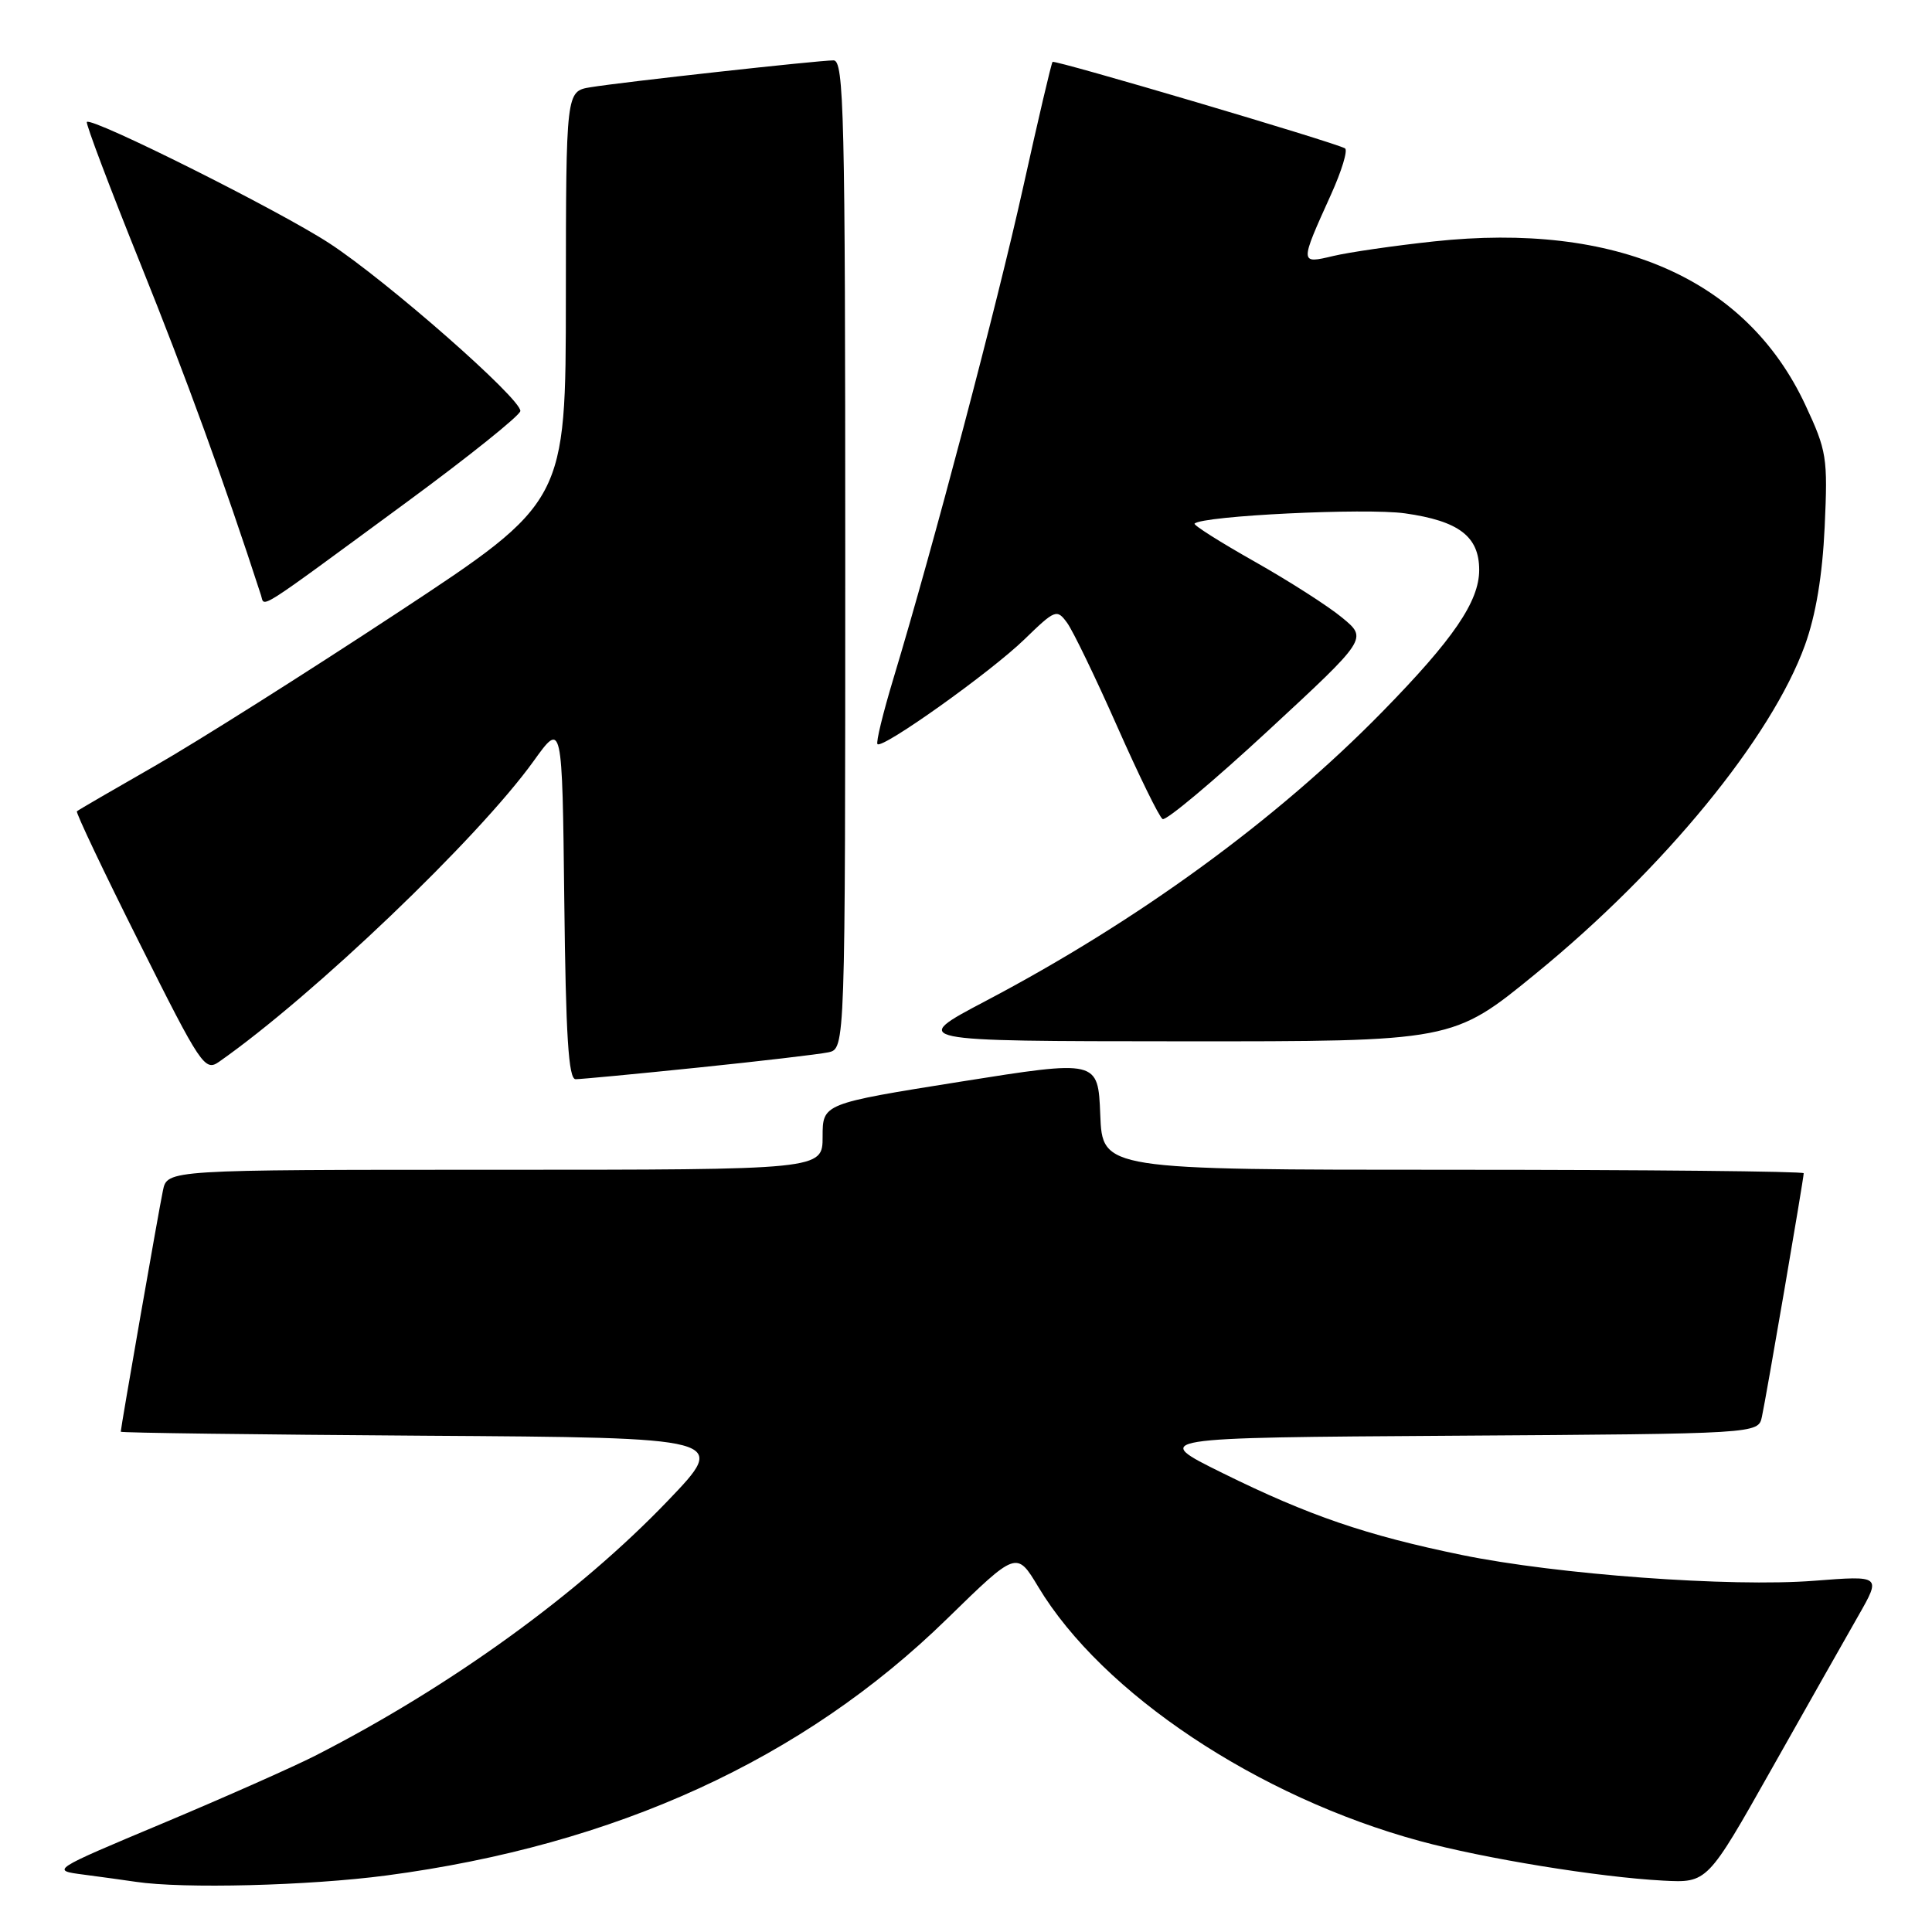 <?xml version="1.0" encoding="UTF-8" standalone="no"?>
<!DOCTYPE svg PUBLIC "-//W3C//DTD SVG 1.1//EN" "http://www.w3.org/Graphics/SVG/1.1/DTD/svg11.dtd" >
<svg xmlns="http://www.w3.org/2000/svg" xmlns:xlink="http://www.w3.org/1999/xlink" version="1.1" viewBox="0 0 256 256">
 <g >
 <path fill="currentColor"
d=" M 51.20 248.51 C 81.59 244.49 106.43 233.12 125.49 214.50 C 134.71 205.50 134.71 205.50 137.57 210.26 C 146.05 224.38 166.64 238.10 188.12 243.94 C 196.64 246.26 211.87 248.74 220.36 249.19 C 226.23 249.50 226.23 249.50 234.69 234.50 C 239.35 226.25 244.53 217.08 246.22 214.13 C 249.28 208.77 249.28 208.77 240.39 209.46 C 229.33 210.32 206.29 208.63 193.69 206.04 C 181.04 203.44 173.42 200.83 162.00 195.19 C 152.50 190.50 152.50 190.50 192.73 190.24 C 232.97 189.98 232.97 189.98 233.46 187.74 C 234.01 185.24 239.00 156.18 239.00 155.46 C 239.00 155.21 218.09 155.00 192.54 155.00 C 146.08 155.00 146.08 155.00 145.79 147.71 C 145.50 140.43 145.50 140.43 127.25 143.33 C 109.00 146.24 109.00 146.24 109.00 150.62 C 109.00 155.00 109.00 155.00 65.58 155.00 C 22.16 155.00 22.16 155.00 21.59 157.75 C 21.02 160.46 16.00 189.20 16.00 189.71 C 16.00 189.86 34.11 190.09 56.25 190.24 C 96.50 190.50 96.50 190.50 88.50 198.85 C 76.64 211.23 59.68 223.49 41.75 232.65 C 38.86 234.12 29.80 238.14 21.61 241.58 C 6.71 247.83 6.71 247.83 11.11 248.40 C 13.52 248.72 16.62 249.14 18.00 249.35 C 24.24 250.29 40.90 249.87 51.20 248.51 Z  M 92.50 141.46 C 100.75 140.61 108.51 139.70 109.75 139.44 C 112.00 138.96 112.00 138.96 112.00 73.48 C 112.00 15.04 111.83 8.00 110.45 8.00 C 108.43 8.00 82.45 10.87 78.25 11.56 C 75.00 12.09 75.00 12.09 74.98 39.30 C 74.97 66.50 74.97 66.50 52.73 81.15 C 40.50 89.20 26.00 98.36 20.50 101.50 C 15.00 104.65 10.36 107.34 10.19 107.50 C 10.02 107.66 13.74 115.50 18.47 124.93 C 26.62 141.23 27.15 142.01 29.03 140.69 C 41.52 131.94 63.37 111.05 70.69 100.87 C 74.50 95.56 74.50 95.56 74.77 119.28 C 74.97 137.26 75.33 143.00 76.27 143.00 C 76.95 143.00 84.25 142.31 92.50 141.46 Z  M 203.50 129.01 C 220.48 115.15 234.73 97.75 239.16 85.50 C 240.61 81.49 241.48 76.27 241.78 69.79 C 242.20 60.62 242.06 59.74 239.21 53.64 C 231.40 36.94 214.20 29.38 189.98 31.99 C 184.77 32.55 178.77 33.42 176.66 33.92 C 172.20 34.98 172.20 34.99 176.36 25.79 C 177.78 22.65 178.62 19.89 178.22 19.66 C 176.89 18.87 139.77 7.90 139.47 8.20 C 139.31 8.36 137.56 15.84 135.57 24.82 C 132.09 40.50 123.67 72.39 118.40 89.85 C 117.01 94.45 116.05 98.38 116.27 98.60 C 116.94 99.27 131.28 89.05 135.74 84.72 C 139.82 80.76 140.04 80.67 141.40 82.53 C 142.18 83.60 145.16 89.77 148.03 96.25 C 150.90 102.73 153.60 108.26 154.05 108.53 C 154.49 108.80 160.78 103.53 168.03 96.82 C 181.21 84.62 181.21 84.62 177.85 81.85 C 176.01 80.32 170.77 76.97 166.22 74.40 C 161.67 71.83 158.10 69.57 158.29 69.38 C 159.33 68.34 180.95 67.29 186.16 68.02 C 193.31 69.03 196.00 71.08 196.00 75.52 C 196.00 79.70 192.58 84.70 183.16 94.32 C 169.13 108.65 150.80 122.01 130.58 132.65 C 120.50 137.96 120.50 137.96 156.50 137.98 C 192.51 138.00 192.51 138.00 203.50 129.01 Z  M 53.94 66.50 C 62.17 60.45 68.92 55.03 68.95 54.46 C 69.03 52.81 51.21 37.17 43.63 32.23 C 36.97 27.88 12.17 15.48 11.51 16.16 C 11.33 16.35 14.53 24.82 18.63 35.00 C 24.67 50.01 29.71 63.86 34.58 78.86 C 35.11 80.49 33.55 81.48 53.94 66.50 Z "/>
</g>
</svg>
